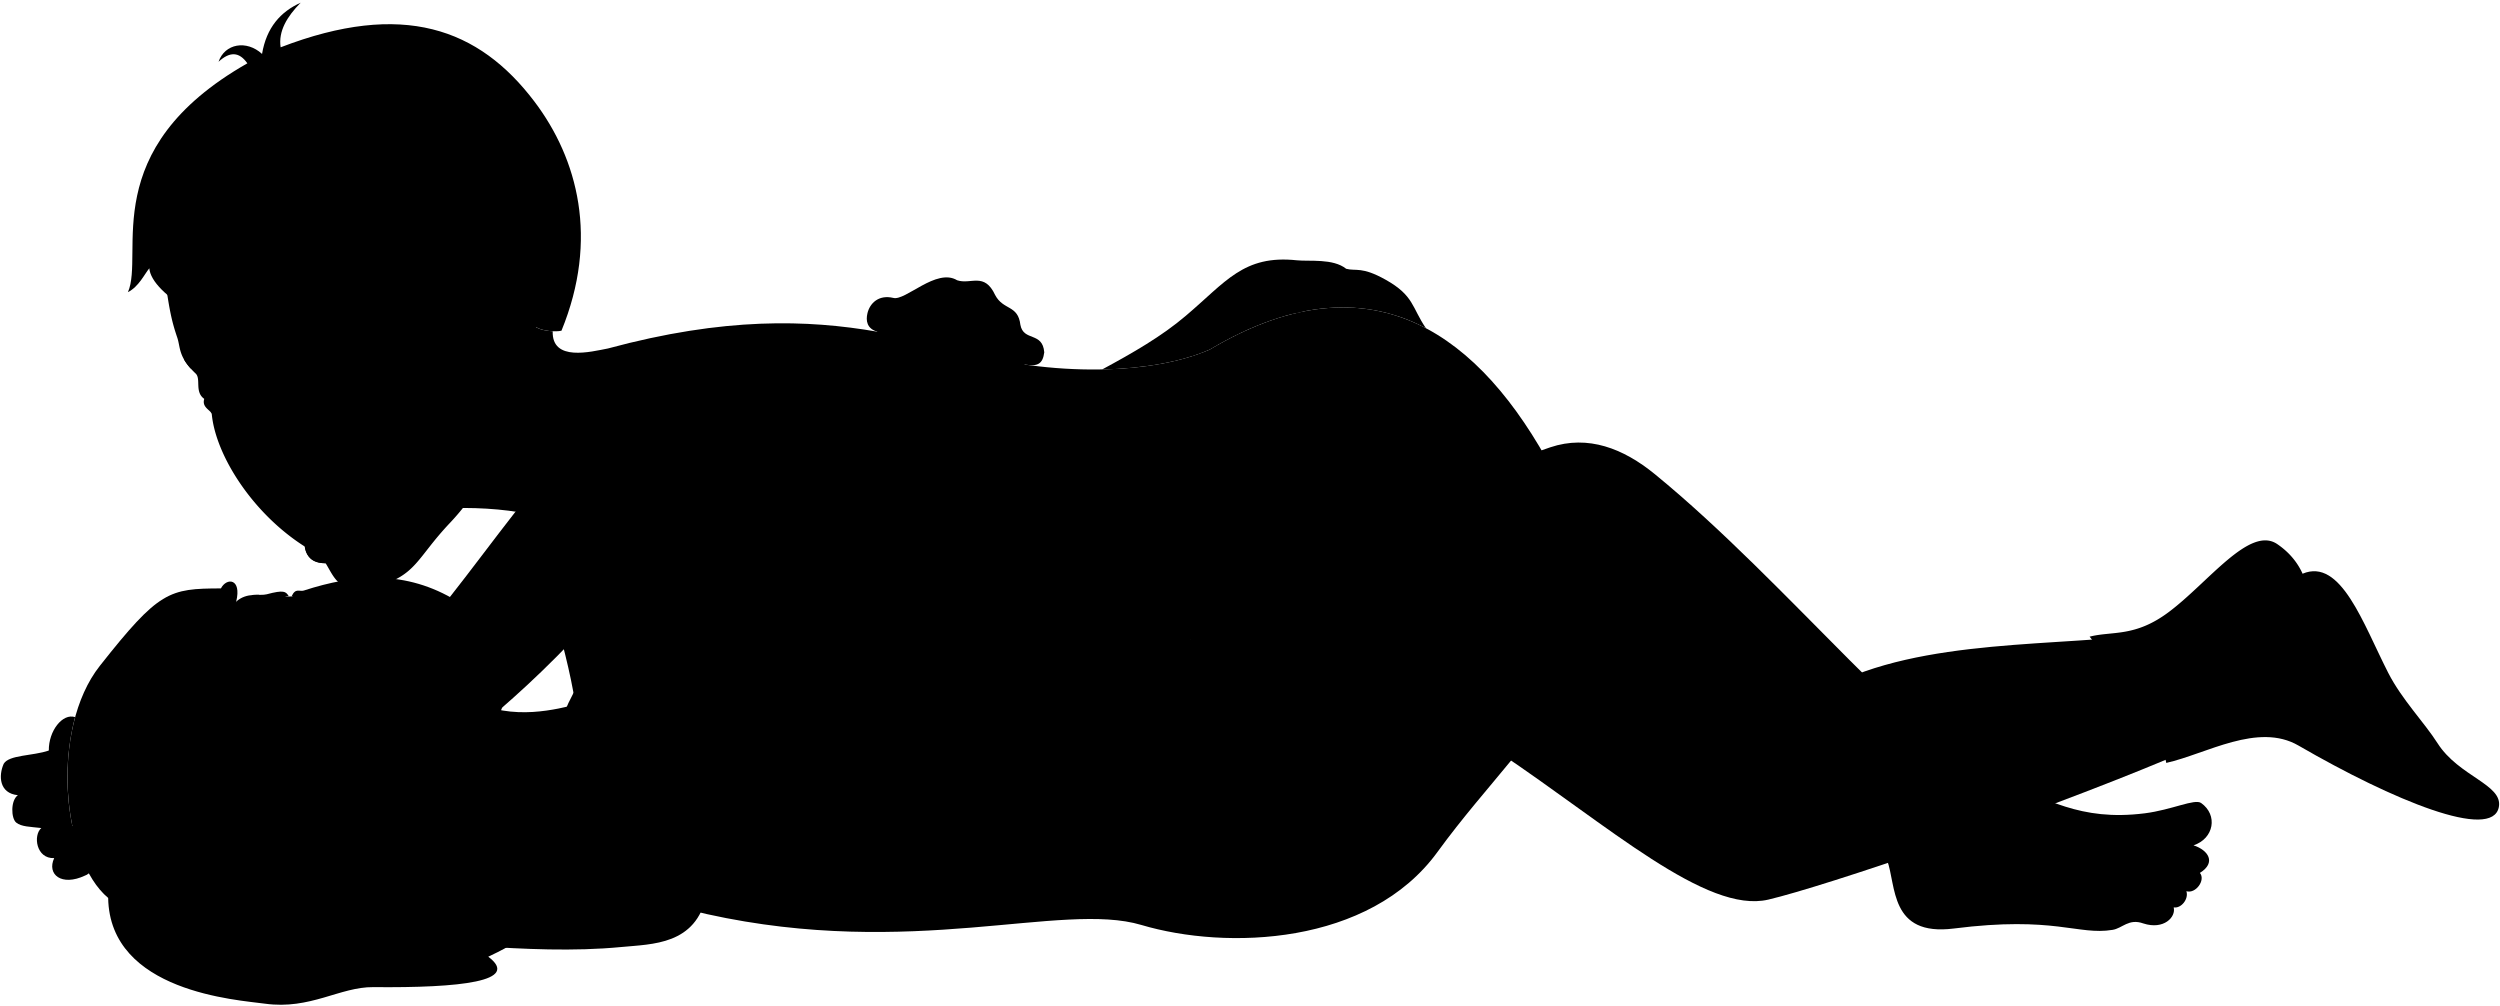 <svg viewBox="0 0 2883.92 1160.04">
    <g class="hairBlack">
        <path d="M272.5,693.92c6.51-27.12-11.22-27.73-17.65-15.16-60,.21-71.29,2.66-139.68,89.35C57.63,841,71.26,991.26,124.78,1035.82c1.79,108.8,149.88,117.69,180.89,122,52.3,7.23,86.48-19.48,124.9-19.1,101.28,1,170.34-6.75,132.68-35.09C696.56,1040.35,321.36,1183.08,272.5,693.92Z"/>
        <path d="M618.08,377.19c7.35,4.87,23.16,5.9,29.62,4.3C691,275.67,666.58,183.33,616.52,117.18,552.42,32.5,464.51.42,323.74,54.57,320.92,36,331.06,19.2,346.84,3.1c-23.09,10.42-39.41,28.48-44.55,59.12-17.83-16.37-43-12-50.2,9.06,13-12,23.76-11.74,33.26,1.76C110.44,172.64,167.06,292.53,147.59,337c12.6-6.41,18.81-20.4,24.65-27.51C177.15,369.91,466.52,485.08,618.08,377.19Z"/>
    </g>
    <g class="hairOverlapLine">
        <path d="M254.85,678.76a39.1,39.1,0,0,0-3.18,8.26"/>
        <path d="M449.41,289.14c10.23-4,25.24-5.19,35.2-6.27C471.8,277,460,276,450.67,273.19"/>
        <path d="M188.81,310.51a119.86,119.86,0,0,1-13.4-37.61"/>
    </g>
    <g class="eye">
        <path class="sclera" d="M359.12,693.3c-48.87,279.3-85.61,277.12-42.06.17C326.41,687.9,342.25,684.79,359.12,693.3Z"/>
        <g class="irisDarkBrown">
            <ellipse cx="331.31" cy="705.2" rx="21.6" ry="16.85" transform="translate(-12.84 6.18) rotate(-1.05)"/>
            <ellipse cx="315.08" cy="815.99" rx="21.6" ry="18.05" transform="translate(-14.87 5.9) rotate(-1.05)"/>
        </g>
        <g class="pupil">
            <ellipse cx="331.28" cy="703.25" rx="8.4" ry="6.55" transform="translate(-12.8 6.18) rotate(-1.05)"/>
            <ellipse cx="315.04" cy="814.04" rx="8.4" ry="7.02" transform="translate(-14.83 5.9) rotate(-1.05)"/>
        </g>
    </g>
    <g class="skinEastAsian">
        <path d="M1728.9,867.67c126.72,84.85,239.58,186.85,311,170.09,64.5-15.13,300.16-95.09,462.61-163-1.43-74.8-24.38-125.2-80.92-137.51-127.11,9.45-280.87,8.7-370.66,97-112.64-102.81-210.6-204.5-266.95-304.89-87.83-156.51-212.88-230.59-388.45-126.12-72.29,31.69-196.85,30-295.18-1.06-261.94,429.36-148.36,521,272.94,336Z"/>
        <path d="M625.58,552.58l48.56,170.61c-38.73,44.65-97.83,96.81-118,112.21l-64-114.91C518.66,693.49,591.11,591,625.58,552.58Z"/>
    </g>
    <g class="skinIndian">
        <path d="M665.88,812.43c-21.58,5-74.28,20.22-122.12-4.75l-138,217.69C620.23,1077.57,754.36,965.71,665.88,812.43Z"/>
        <path d="M1126.22,454.44c-21.46,40.56-21.41,108.5-51.76,172.68-16.27,34.43-50.2,67.06-88,99.47,41.87-3.76,98.93,4.18,116.42,32.81,94.72-7.72,192.88-45.46,270.47-21.27,135.58-97.73,274-174.85,415-222.13,43.63-14.63,84.45,1.48,120.31,30.73,153.51,125.19,312.44,328,399.52,356.09,53.37,17.2,89.83,45,166,35.38,31.39-4,57.56-17.1,64.95-11.89,19.62,13.85,14.85,41.07-8.77,48.84,17.06,5.48,26.56,19.9,7.36,31.81,6.93,8.25-4.94,24.52-15.59,21.09,3,8.92-6.06,20.27-14.66,18.67,2.93,11-11.37,26.28-35,18.54-17-6.1-24.08,5.7-35.68,7.43-39.81,6.5-66.49-16.35-182.94-1.58-74.41,9.44-66.15-50-77-78.85-39.18-104.32-254.16-131.51-346.1-240-53.69,96.24-115.16,151.68-172.56,230.61-78.36,107.72-243.21,113.41-341.64,84.11-92.19-27.43-264.29,39.89-501-12.47-153.29-34.36-219-133.05-154-255.13L1012,382.62c-12-3.55-13.4-12.68-11.31-21.39,2.69-11.19,12.72-21.59,29.7-17.59,14,3.92,49.77-35,73.75-20.33,15.67,5.35,31.34-9.76,43.81,17,9.47,18,26.39,11.05,29.14,34.4,3.6,19.53,25.55,7.56,27.54,31.7-1.69,12.92-7.1,16.81-22.35,14.13Z"/>
        <path d="M1395.55,403.24c98.13-58.4,180.48-61,249.37-24.61-16.42-24-13.62-37.58-46.59-56-27.57-15.43-33.85-9.57-45.4-12.55-15.12-12.2-42.84-8.31-57-9.82-61.45-6.54-82,25.14-128,64-27.6,23.55-60.88,42.68-96.67,62C1318.59,425.22,1362.53,417.71,1395.55,403.24Z"/>
        <path d="M455.45,993.65c30.05,27.88-12.36,53.75-17.92,60.28L296.1,968.32c-8.74-26.25-30.87-60.69-55.61-86.24,46.77,28,7-51.6-52.36-72,32.07,2.34,97.57-67.53,46.66-46.81,20.18-15.64,33.5-50.65,37.71-69.32h0c12.64-11.2,27.13-6.26,35.18-8.41,19.89-5.31,22.07-3.25,25.46,2.28-9.47,0-18.12,11.63-6.17,38.48,3.66,8.7,3.61-1.32,3.95-2.66,4.6-18,14.16-34.08,5.45-35.75,4.63-10.15,9.19-5.07,14.06-6.65,58.8-19.08,117.44-24.12,176.9,12.24,20.77,12.69,48.21,6.51,58.17,57.38,8.06,41.23-9.31,69.79-18,97.81-6.64,21.51-27.82,89.79-64.41,114.88M317.92,791.37c-10.05,12.12-12.44,20.64-13.63,30.88-1.43,12.4,4.73,29.56,14.29,41-4.75-13.08,2.67-32.87,3.08-48.58.27-10.74-.9-15.25-.12-19.33C322.11,792.34,321.62,786.9,317.92,791.37Z"/>
    </g>
    <g class="sockWhite">
        <path d="M2455.4,761.62c-10,1.38-19.74,3.07-29.75,3.59a70.68,70.68,0,0,0-15.16-30.76c26.23-6.75,52.18.92,91.36-28.44,46-34.47,93.34-100,125.12-78.35,13.7,9.35,23.26,20.93,29.23,34.15C2640.85,738.62,2580,777,2455.4,761.62Z"/>
        <path d="M2656.2,661.81c-30.36,10.82-64.67,38.24-101.32,66.44-36.16,27.82-81,23.89-99.48,33.37,20.71,40.47,36,80.08,43.54,118.46,46.31-10.42,105.75-47.17,152.58-20,109.16,63.23,223.73,110.38,231.08,70.83,4.84-26-46.14-35-70.71-73.55-15.4-24.16-41.06-50.23-56.86-81.1C2726.09,719.66,2700.45,643.13,2656.2,661.81Z"/>
    </g>
    <g class="head48__edited">
        <path class="lipFemaleBrown__noStroke" d="M474.16,710.35c15.89,4.95,42.49-3.58,47.53,33.24,5.7,41.56-29.42,37.32-46.31,57.62C478.23,771.18,464.23,736.19,474.16,710.35Z"/>
        <path class="lipFemaleBrown" d="M473.21,712.72c.73-1.6,2-4.73,1.75-6.88-7.49,16.22-24.86.43-22,16.47,4.82,26.77-7.7,23.7-5.06,32.84,4.21,14.61,28.14,26.91,24.32,50.74A9.66,9.66,0,0,0,475.8,798Z"/>
    </g>
    <g class="skinEastAsian">
        <path d="M1012,382.62C931.92,368.74,835.86,365.56,701.27,402c-19.47,3.74-64.82,15.55-63.69-19.85-6.89-.33-14.87-1.87-19.5-4.93-109.08,2-160.92,219.6-160.92,219.6,40.56-17.22,144.31-12.4,176,3.81-13.29,67.7,13.15,115.14,28.43,198.75,8.95,49,.12,85.93,19.42,151.54-73.51,7.73-137.26,53.09-254.27,52.53-7.42-1.75-59.12-57.52-96.07-56.85-35.4-1.46-45.5-9.36-65.08-7.78-16.87,1.36-26.16-5.54-28.57-3.17-10.58,10.41-4.25,27,26.54,36.47-27.82-.66-56.74,4.68-81.23,4.12-38.56-.88-41.93,16.61-32.67,32.28-16.26,6.12-15.86,27.74,5.86,31.57,8.34,1.47,11.7,4.54,27,5.84-6.08,13.84,1.09,30.6,31.21,32.16-8,22.85,41.27,31.7,87.73,33.59,92.46,3.77,78.18-26.06,115.14-26.21,66.9-4.19,191,17.5,299.86,7,36.33-3.5,86.27-2.25,98.65-60,14.11-65.07-11.65-199.32-12.21-340.58,40.72-21.28,75.29-60.65,116.88-113,48.33-60.84,110.64-87.1,123.93-157.32C1028.1,406.48,1025.85,387.8,1012,382.62Z"/>
        <path d="M86.65,827.25c-14.57-4.79-30.65,16-30.34,38.54-18.66,6.41-46,4.82-52.06,15.35-6,13.56-5.41,34,16.4,36.17-8.51,5.9-8,26.73-1.91,31.62s16.12,4.73,28.92,6.27c-9.67,8.36-6,35.63,14.85,34.69C53.74,1008.74,71,1022.8,98,1010.06c12-4.25,13-22.12,2-26.17,13.51-7.89,9.22-29.25-16.53-31.06C74.05,906.68,77.28,862.42,86.65,827.25Z"/>
        <path d="M582,410.5c31.83,8.25,31.16-18,36.07-33.31,9.44-43.22,21.8-59.57-.44-96.43-21.22-35.18-78.34-21.9-71.48,26.28-9.74,8.16-33.11,21.64-44,26-14.66-31.38-12.64-27.76-52.77-43.94-31.45,7.5-78.88,34-117.43,30.54,8,5.89,23.43,6.93,31.48,13.92-45.5-4.5-76.36,40-129.52,3.55a81.32,81.32,0,0,1,24.12,27.93c-27.22-19.66-52.59-18.43-69.25-54.57,1.14,7.69,2.11,15,3.06,21.79,4.19,28.56,6.88,40.17,12.59,57,4,11.77.89,22.37,21.26,41.63,6.46,6.1-1.5,21.24,9.92,29.22-3.14,10.43,8.24,12.94,8.73,18,4.61,47.07,46.74,114,107.25,152.37,1.09,11.57,10.14,19.4,24,19.18,10.23,16.28,15.84,38.55,58.79,26.8,46-12.58,45.93-32.28,84.65-73.24,30.72-32.49,56.51-75.61,64.89-122.08"/>
    </g>
    <g class="head50__edited">
        <path class="lipMaleMedium__noStroke" d="M375.58,649.71c51.48-14.72,28.5-51.73,28.59-66.29-23.46-24.87-46.32-28.92-65.83-27.2-7.42,7.63-15.62,10.41-22.24,9.39-12.17,3.08-1.9,12,16,6.74C368.64,586.17,330,650.24,375.58,649.71Z"/>
    </g>
    <g class="mouthInner">
        <path d="M468.17,720.43c6,.82,11.28,2.23,12.33,3.69a18.42,18.42,0,0,1,3.72,6.28,48.68,48.68,0,0,1,10.19-4.31c-4.74-6.56-12.14-10.49-21.2-13.37C471.88,716.21,470.83,718.51,468.17,720.43Z"/>
        <path d="M373,621.07c23.66-8.14,38.78-31.63,24.89-42.36-45.94-35.49-52.16-11.1-66.18-6.52C350,592.8,355.3,627.17,373,621.07Z"/>
    </g>
    <g class="tongue">
        <path d="M484.22,730.4c4.64,12.47-3.07,29.94-13.55,50.7,3,5.3,4,10.69,5.13,16.9,10-22.7,22.37-28,22.09-50.88-.1-8.69.11-16.06-3.48-21A48.68,48.68,0,0,0,484.22,730.4Z"/>
        <path d="M370.68,562.27c-4.41,13.65-2.3,34.82,12.39,54.17,17.51-10.3,26.63-28.61,14.84-37.73C386.69,570.05,377.85,565,370.68,562.27Z"/>
    </g>
    <g class="teeth">
        <path d="M463.69,727.84c2.26,20-6.64,16.13-4.43,25.41,2.31,9.69,7.37,18.45,11.41,27.85,12.59-24.93,19.11-47.14,9.83-57-1.05-1.46-6.33-2.87-12.33-3.69C465.45,722,463,721.87,463.69,727.84Z"/>
        <path d="M374.76,564c-25.58-11.8-31.81,4.54-43,8.21a70.81,70.81,0,0,1,5.22,6.68C349.07,579.86,364.05,573.45,374.76,564Z"/>
    </g>
    <path class="lipOverlapLine" d="M309.23,559.4c2.39,7.81-.78,10.61,4,13s11,3.11,18.5-.18"/>
    <g class="lipEdgeLine">
        <path d="M511.64,718c17.74,15.19,11.9,45.85-5.49,60.37"/>
        <path d="M338.34,556.22c-7.42,7.63-15.62,10.41-22.24,9.39"/>
        <path d="M407.5,624.64c-3.64,9.7-16.6,23.87-31.92,25.07"/>
        <path d="M350.78,620.6a74.06,74.06,0,0,0,.84,9.93"/>
    </g>
    <g class="cheekLine">
        <path d="M425,704.25c4.45-2.51,10-3.39,15.16-4.45"/>
        <path d="M402,777.34c11.89,12.93,27.56,6.34,43,19.6,12.9,11.1,22.66,23.8,36.74,23.76"/>
        <path d="M347.41,497.27c9.64-1.61,25.89,16.62,41.71,30.89"/>
    </g>
    <g class="noseLine">
        <path d="M428.07,771.36c-3.84,9.57-16.65,11.63-26,6"/>
        <path d="M420,725.43c-1.87,9.16-4.61,22.17,8.79,30.34"/>
        <path d="M333.28,739.87C378,719,401.39,674,425,704.25c4.71,6,6.76,18.8,5.42,28.16"/>
        <path d="M347.41,497.27c17.15,8.82,8.17,27.67-4.52,30.43-16.07,3.49-21.18,19.66-42.56,22.44-25.07,3.27-16.12-29.7-19.21-63.94"/>
    </g>
    <g class="eyeFoldLine">
        <path d="M346.92,681.52c5.71,6.25,4.59,27.74-1.81,37.51"/>
        <path d="M332,800.32c3.89,14.5,4.8,27.24,0,43.34"/>
        <path d="M243.24,475.68c5.82,3.94,18.86-1.65,23.85-6.65"/>
        <path d="M336.42,436.51c10.78,3.54,29.44-3,38.91-14.91"/>
    </g>
    <g class="eyeLashLine">
        <path d="M235.64,460.18c8.57-6.94,20.09-10.35,33.21-11.86"/>
        <path d="M393.37,391.21c-26.05,23.74-55.68,11.36-75,33.71"/>
    </g>
    <path class="eyeCornerLine" d="M322.07,881.73c1-7.83-.2-12.11-3.49-18.51"/>
    <g class="eyeCreaseLine">
        <path d="M316,726c-8.45-17.23.06-44.44,12-42.72"/>
        <path d="M308.89,872.68c-8.88-22.46-30.27-51-.27-81.3"/>
    </g>
    <g class="eyebrowBlack">
        <path d="M272.52,723.75c-5.36,9.18,16.19,5,17.45-8.89a67.38,67.38,0,0,1,9.07-28.7c-2.35,0-4.88,0-7.51.18C282.85,699.5,278.78,713,272.52,723.75Z"/>
        <path d="M287.17,879.89c-33.82-53.39-20.4-82-25.82-106.93-1.22-5.6,17.16,3.12,13.61,18.48C266.79,826.73,273.49,844.91,287.17,879.89Z"/>
        <path d="M280.34,378.55c37.82,22.22,67.41-22.1,108.17-14.6C353.73,339.86,324.66,375.44,280.34,378.55Z"/>
        <path d="M239.87,395.47c-10.86,12.07-20,16.09-27.63,19.1a60.84,60.84,0,0,0,7.7,10.47C231.44,420,240.73,413.4,239.87,395.47Z"/>
    </g>
    <g class="skinDisplayLine">
        <path d="M2538.07,929.9c2,7.9-3.56,18.7-11.74,23.86"/>
        <path d="M2533.6,983.27a18.77,18.77,0,0,1-5.17,10.84"/>
        <path d="M2525.4,1004.91c-.54,3.75-2.8,7-7,10.16"/>
        <path d="M2510.37,1025.24c-.84,3.87-3.39,7-7.35,9.45"/>
        <path d="M2495.68,1044.28a20.88,20.88,0,0,1-9.49,9.84"/>
    </g>
    <g class="skinOverlapLine">
        <path d="M810.93,644.66a142.07,142.07,0,0,0-8,47.25"/>
        <path d="M643.9,539.44c.42,23-7.35,42.09-10.72,61.16"/>
        <path d="M342.64,976.44c-27.09-12.48-58-4.25-79.06-4.35"/>
        <path d="M149.68,1008.49c17,.11,35.87,7.88,104.62,2"/>
        <path d="M182.57,1045.9c18.05,2.68,48.08,3.54,71.26-3.24"/>
        <path d="M213.78,1078.06c15.64,1.07,36.46.33,47.35-3"/>
        <path d="M20.65,917.31c25.31,3.16,22.91-26.76,11.2-33.13"/>
        <path d="M62.51,989.89c11.12,1.07,26.23.23,37.51-6"/>
        <path d="M83.49,952.83c-13,1-22.64.8-35.83,2.37,21.58-2,16.33-34.16-7-37"/>
        <path d="M56.31,865.79c.44,7.05,10.79,13.43,15.59,12.73"/>
        <path d="M39.25,907.94c8.4-.34,19.37,2.17,30.9,1.65"/>
        <path d="M77.34,948.41c-7.52-.37-13,.64-18.68,1"/>
        <path d="M1552.93,310.05c20.14,18.16,46.38,20.88,57.19,53.95"/>
        <path d="M1425,338c43.3-36.53,52.34-7.33,85.53-9.25,23.9,10.58-6.19,44.85-38.54,28.41l-20.71,18.16"/>
        <path d="M1550.09,354.65c-9.79-6.13-19.27-15.63-31-13.43"/>
        <path d="M1472,357.11a57.4,57.4,0,0,1-10.46-6.15"/>
        <path d="M2487.16,966.29c27.84-5.52,33.77,5.47,43.21,8.86"/>
        <path d="M2484.31,986.4c21.58,5,38,2.53,53.42,20.56"/>
        <path d="M2471.77,1006c19.06,4.3,35.81-.3,50.37,22.08"/>
        <path d="M2453.92,1028.14c19.43,5,39.34-2.87,53.56,18.58"/>
        <path d="M1102.84,759.4c.16,7.82-7.46,16.79-22.56,26.85"/>
        <path d="M986.42,726.59c-67.8,50.28-107.22,98.69-172.61,154.95"/>
        <path d="M2425.65,765.21c-88.2,7.46-185.16,7.74-250.69,37"/>
        <path d="M1830.77,752.23a86.66,86.66,0,0,1-11.69-18"/>
    </g>
    <g class="skinFoldLine">
        <path d="M560.12,312.39c-2.11-64.89,75.78-35.17,51.12,36.52"/>
        <path d="M569.25,329.16c20,6.63,5,43.62,19.8,40.16,8.72-2-4.47-17.42,7-30.44,16.72-19-8.35-41.79-17-28.76"/>
    </g>
    <g class="skinEdgeLine">
        <path d="M202.16,1020.45c-2.18,5.74-2.57,15.73.1,21.38"/>
        <path d="M204.64,1054.62a24.63,24.63,0,0,0,.88,16.52"/>
        <path d="M205.63,984.75c-2.46,5.46-2.86,14.88-1,21.69"/>
    </g>
    <path class="skinCreaseLine" d="M955.35,620.55c17.76,3.87,33.58,21.42,33.13,38"/>
</svg>
